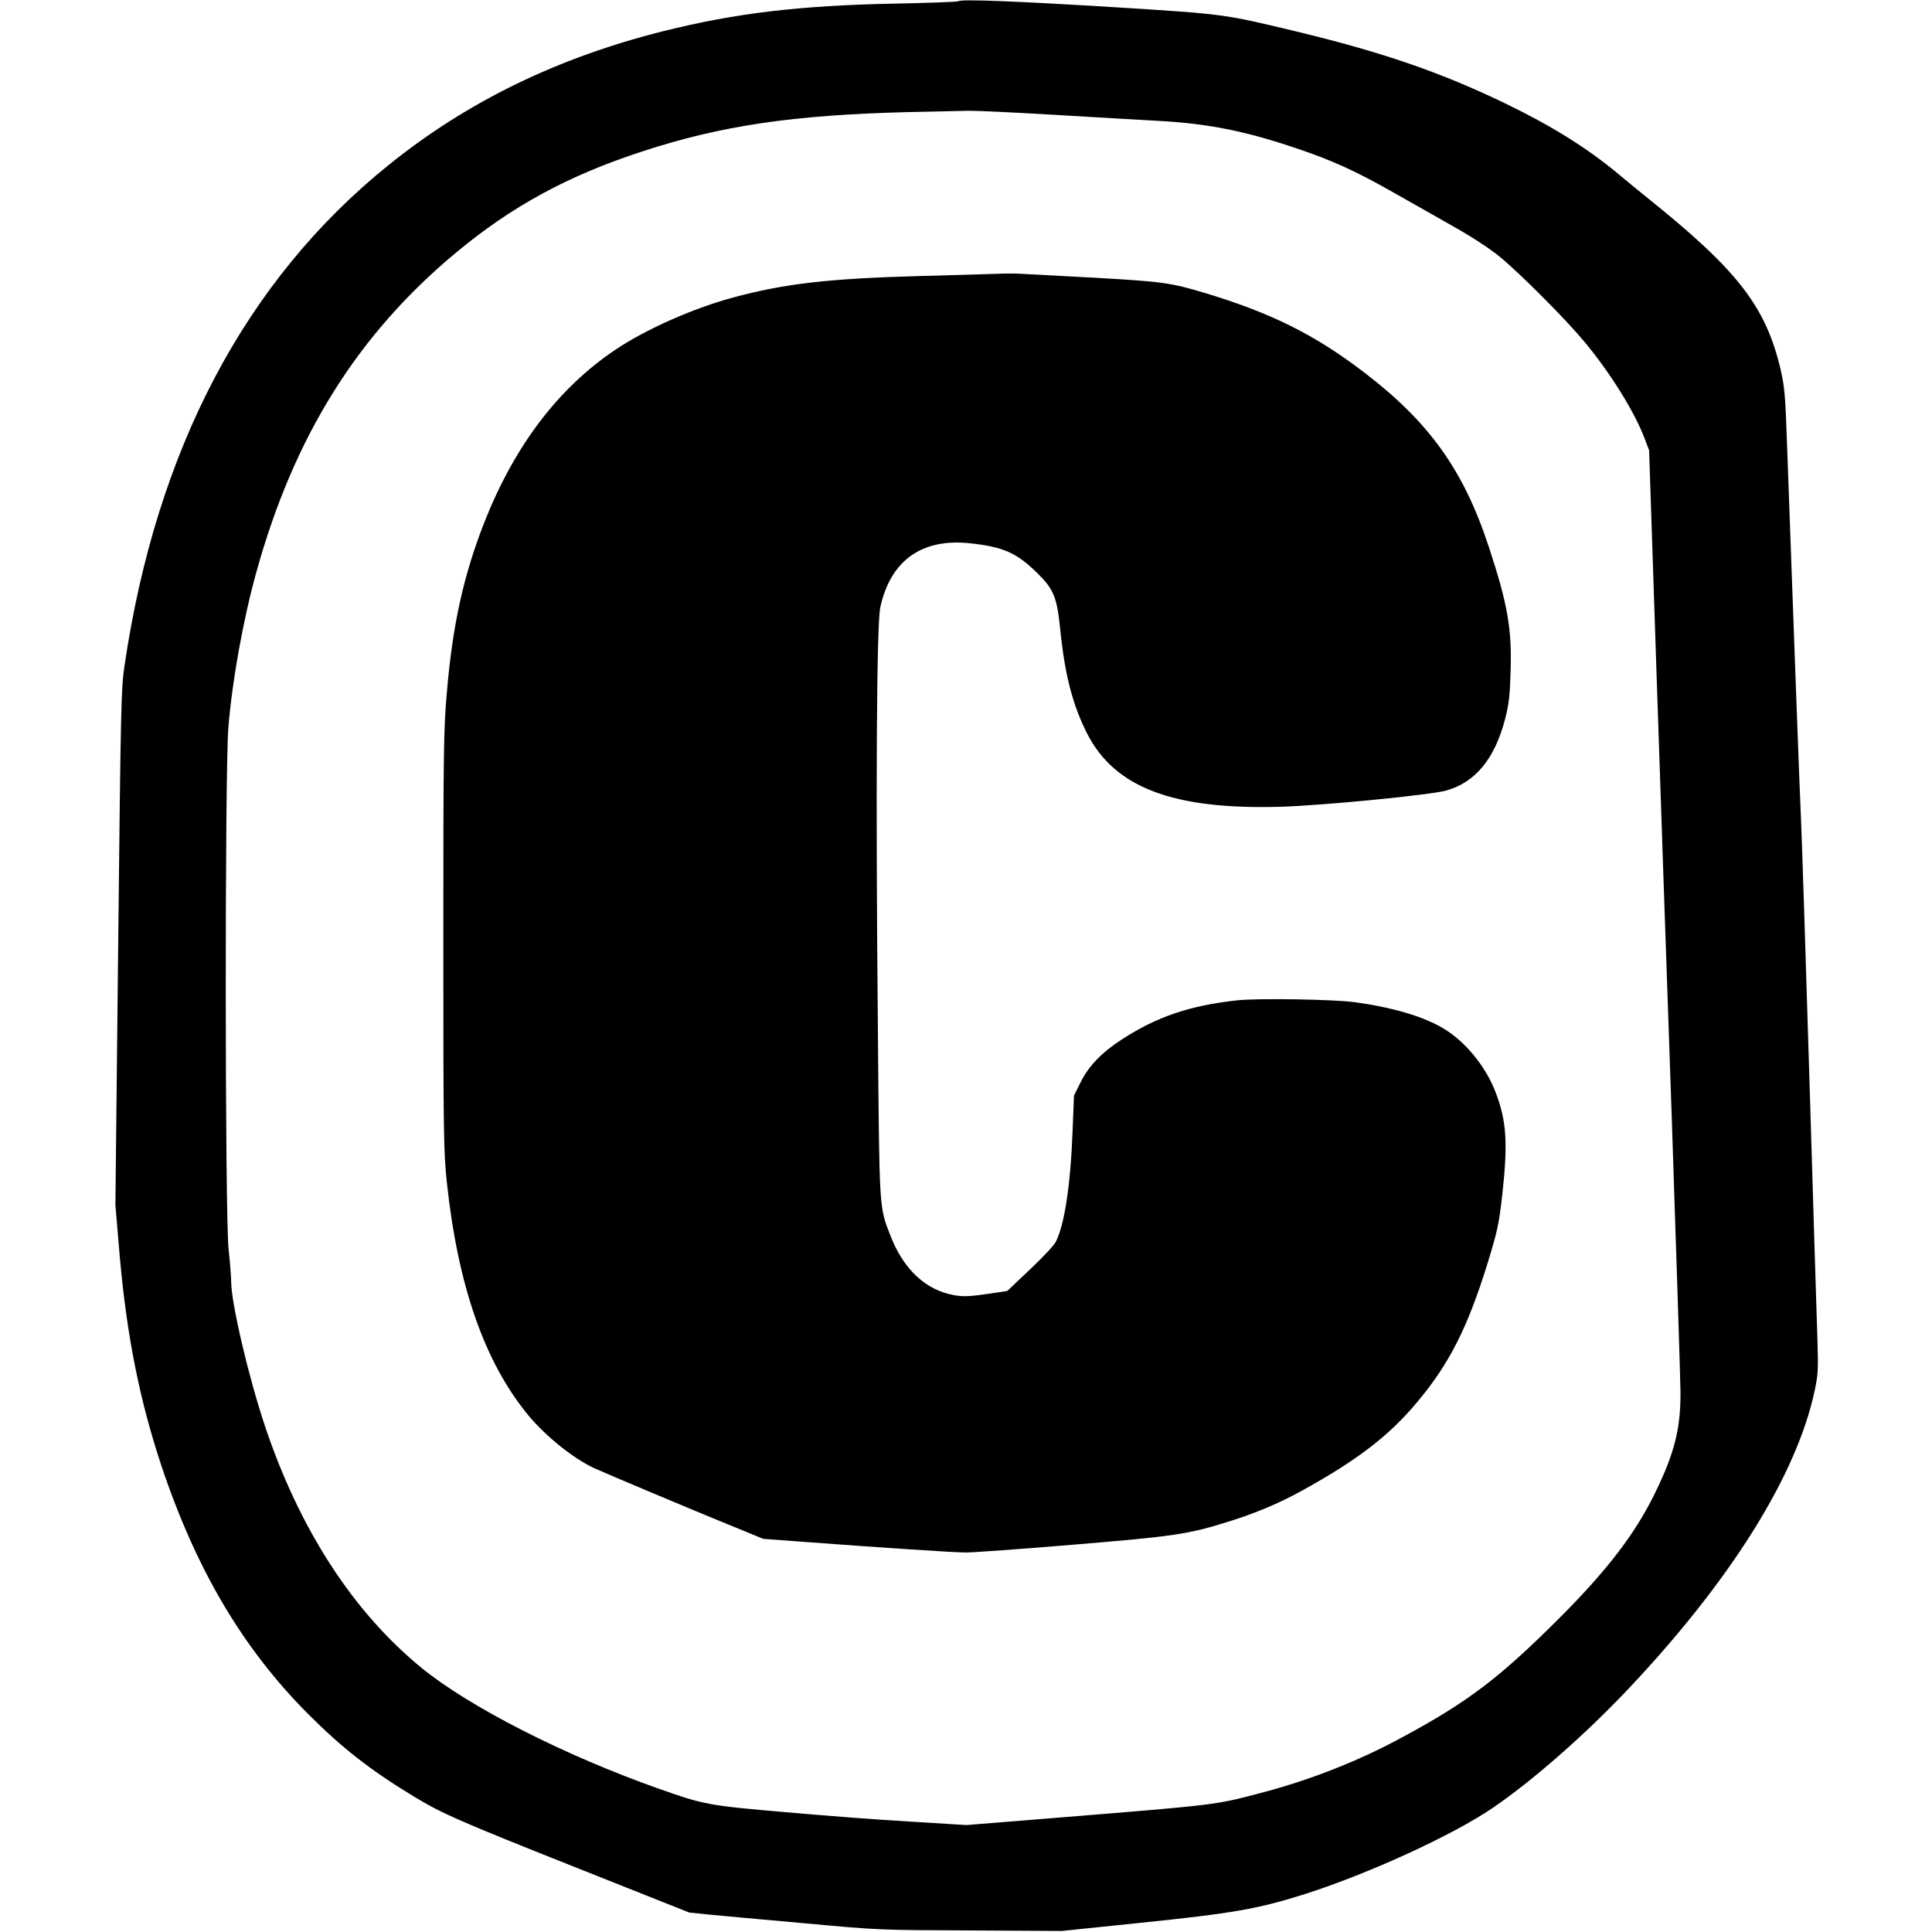 <?xml version="1.0" standalone="no"?>
<!DOCTYPE svg PUBLIC "-//W3C//DTD SVG 20010904//EN"
 "http://www.w3.org/TR/2001/REC-SVG-20010904/DTD/svg10.dtd">
<svg version="1.0" xmlns="http://www.w3.org/2000/svg"
 width="1120pt" height="1120pt" viewBox="0 0 1120 1120"
 preserveAspectRatio="xMidYMid meet">
<g transform="translate(0,1120) scale(0.1,-0.1)"
fill="#000000" stroke="none">
<path d="M5557 11193 c-4 -4 -173 -10 -375 -14 -546 -11 -917 -55 -1334 -159
-612 -153 -1138 -408 -1593 -775 -832 -669 -1350 -1652 -1534 -2910 -19 -132
-21 -228 -36 -1630 l-16 -1490 25 -296 c41 -463 115 -834 241 -1214 202 -605
474 -1064 855 -1445 194 -194 359 -323 610 -475 162 -98 254 -139 931 -408
l664 -264 115 -12 c63 -6 311 -29 550 -50 432 -40 438 -40 965 -42 l530 -3
445 46 c555 57 693 82 965 168 372 119 856 341 1088 499 230 157 528 418 776
679 605 638 990 1255 1092 1746 19 90 20 122 15 286 -4 102 -24 775 -46 1495
-22 721 -44 1414 -50 1540 -9 197 -38 983 -81 2175 -9 268 -14 318 -36 415
-86 370 -251 581 -784 1007 -46 37 -122 100 -169 139 -173 143 -378 271 -643
399 -375 181 -714 298 -1222 420 -409 98 -405 98 -1025 137 -583 36 -910 49
-923 36z m544 -658 c233 -14 512 -30 619 -36 279 -15 500 -59 787 -156 215
-72 347 -132 571 -259 114 -64 279 -158 367 -208 95 -54 197 -121 250 -165
121 -100 382 -362 489 -491 151 -181 292 -408 350 -562 l26 -68 40 -1202 c22
-662 63 -1858 91 -2658 27 -800 50 -1520 51 -1600 1 -213 -35 -355 -148 -586
-114 -234 -277 -447 -554 -724 -345 -345 -530 -486 -907 -689 -257 -140 -540
-251 -828 -326 -267 -70 -246 -67 -1207 -145 l-496 -40 -324 20 c-177 10 -505
35 -728 55 -444 38 -472 44 -729 135 -547 193 -1101 475 -1377 701 -398 325
-709 806 -909 1405 -95 285 -195 711 -195 836 0 29 -7 114 -15 188 -21 195
-22 2771 -1 3025 23 275 86 624 162 898 218 787 586 1377 1157 1852 326 271
652 448 1083 588 455 149 871 210 1529 227 160 3 320 7 356 8 36 1 256 -9 490
-23z"/>
<path d="M5790 9613 c-36 -1 -238 -7 -450 -13 -531 -14 -794 -44 -1095 -126
-231 -63 -503 -184 -677 -301 -331 -222 -586 -558 -761 -1003 -120 -307 -184
-594 -217 -990 -18 -206 -20 -325 -20 -1435 0 -1135 2 -1221 20 -1395 64 -604
220 -1049 473 -1355 103 -124 267 -255 388 -309 83 -37 541 -230 769 -323
l205 -84 190 -14 c507 -38 917 -65 984 -65 41 0 320 20 620 45 589 49 668 60
906 135 151 47 289 105 420 177 321 177 506 318 669 513 189 225 294 434 410
808 58 190 65 223 85 397 33 301 25 428 -40 596 -57 148 -175 292 -303 368
-114 68 -292 121 -511 151 -124 17 -564 24 -683 11 -274 -30 -466 -95 -669
-227 -115 -74 -193 -155 -239 -249 l-38 -76 -8 -202 c-12 -319 -47 -547 -98
-647 -10 -20 -78 -92 -150 -160 l-131 -124 -122 -18 c-96 -14 -135 -15 -182
-7 -167 28 -298 150 -374 348 -65 169 -63 130 -72 1211 -13 1372 -7 2331 14
2429 60 274 243 403 525 371 192 -21 268 -56 390 -177 90 -89 110 -138 128
-320 27 -266 72 -440 157 -607 160 -312 497 -440 1117 -423 244 7 870 68 963
94 170 47 283 185 343 418 21 82 27 132 31 271 8 251 -17 392 -127 726 -146
444 -345 721 -723 1010 -287 219 -538 344 -927 461 -193 58 -245 65 -635 87
-203 11 -397 21 -430 23 -33 2 -89 2 -125 0z"/>
</g>
</svg>
